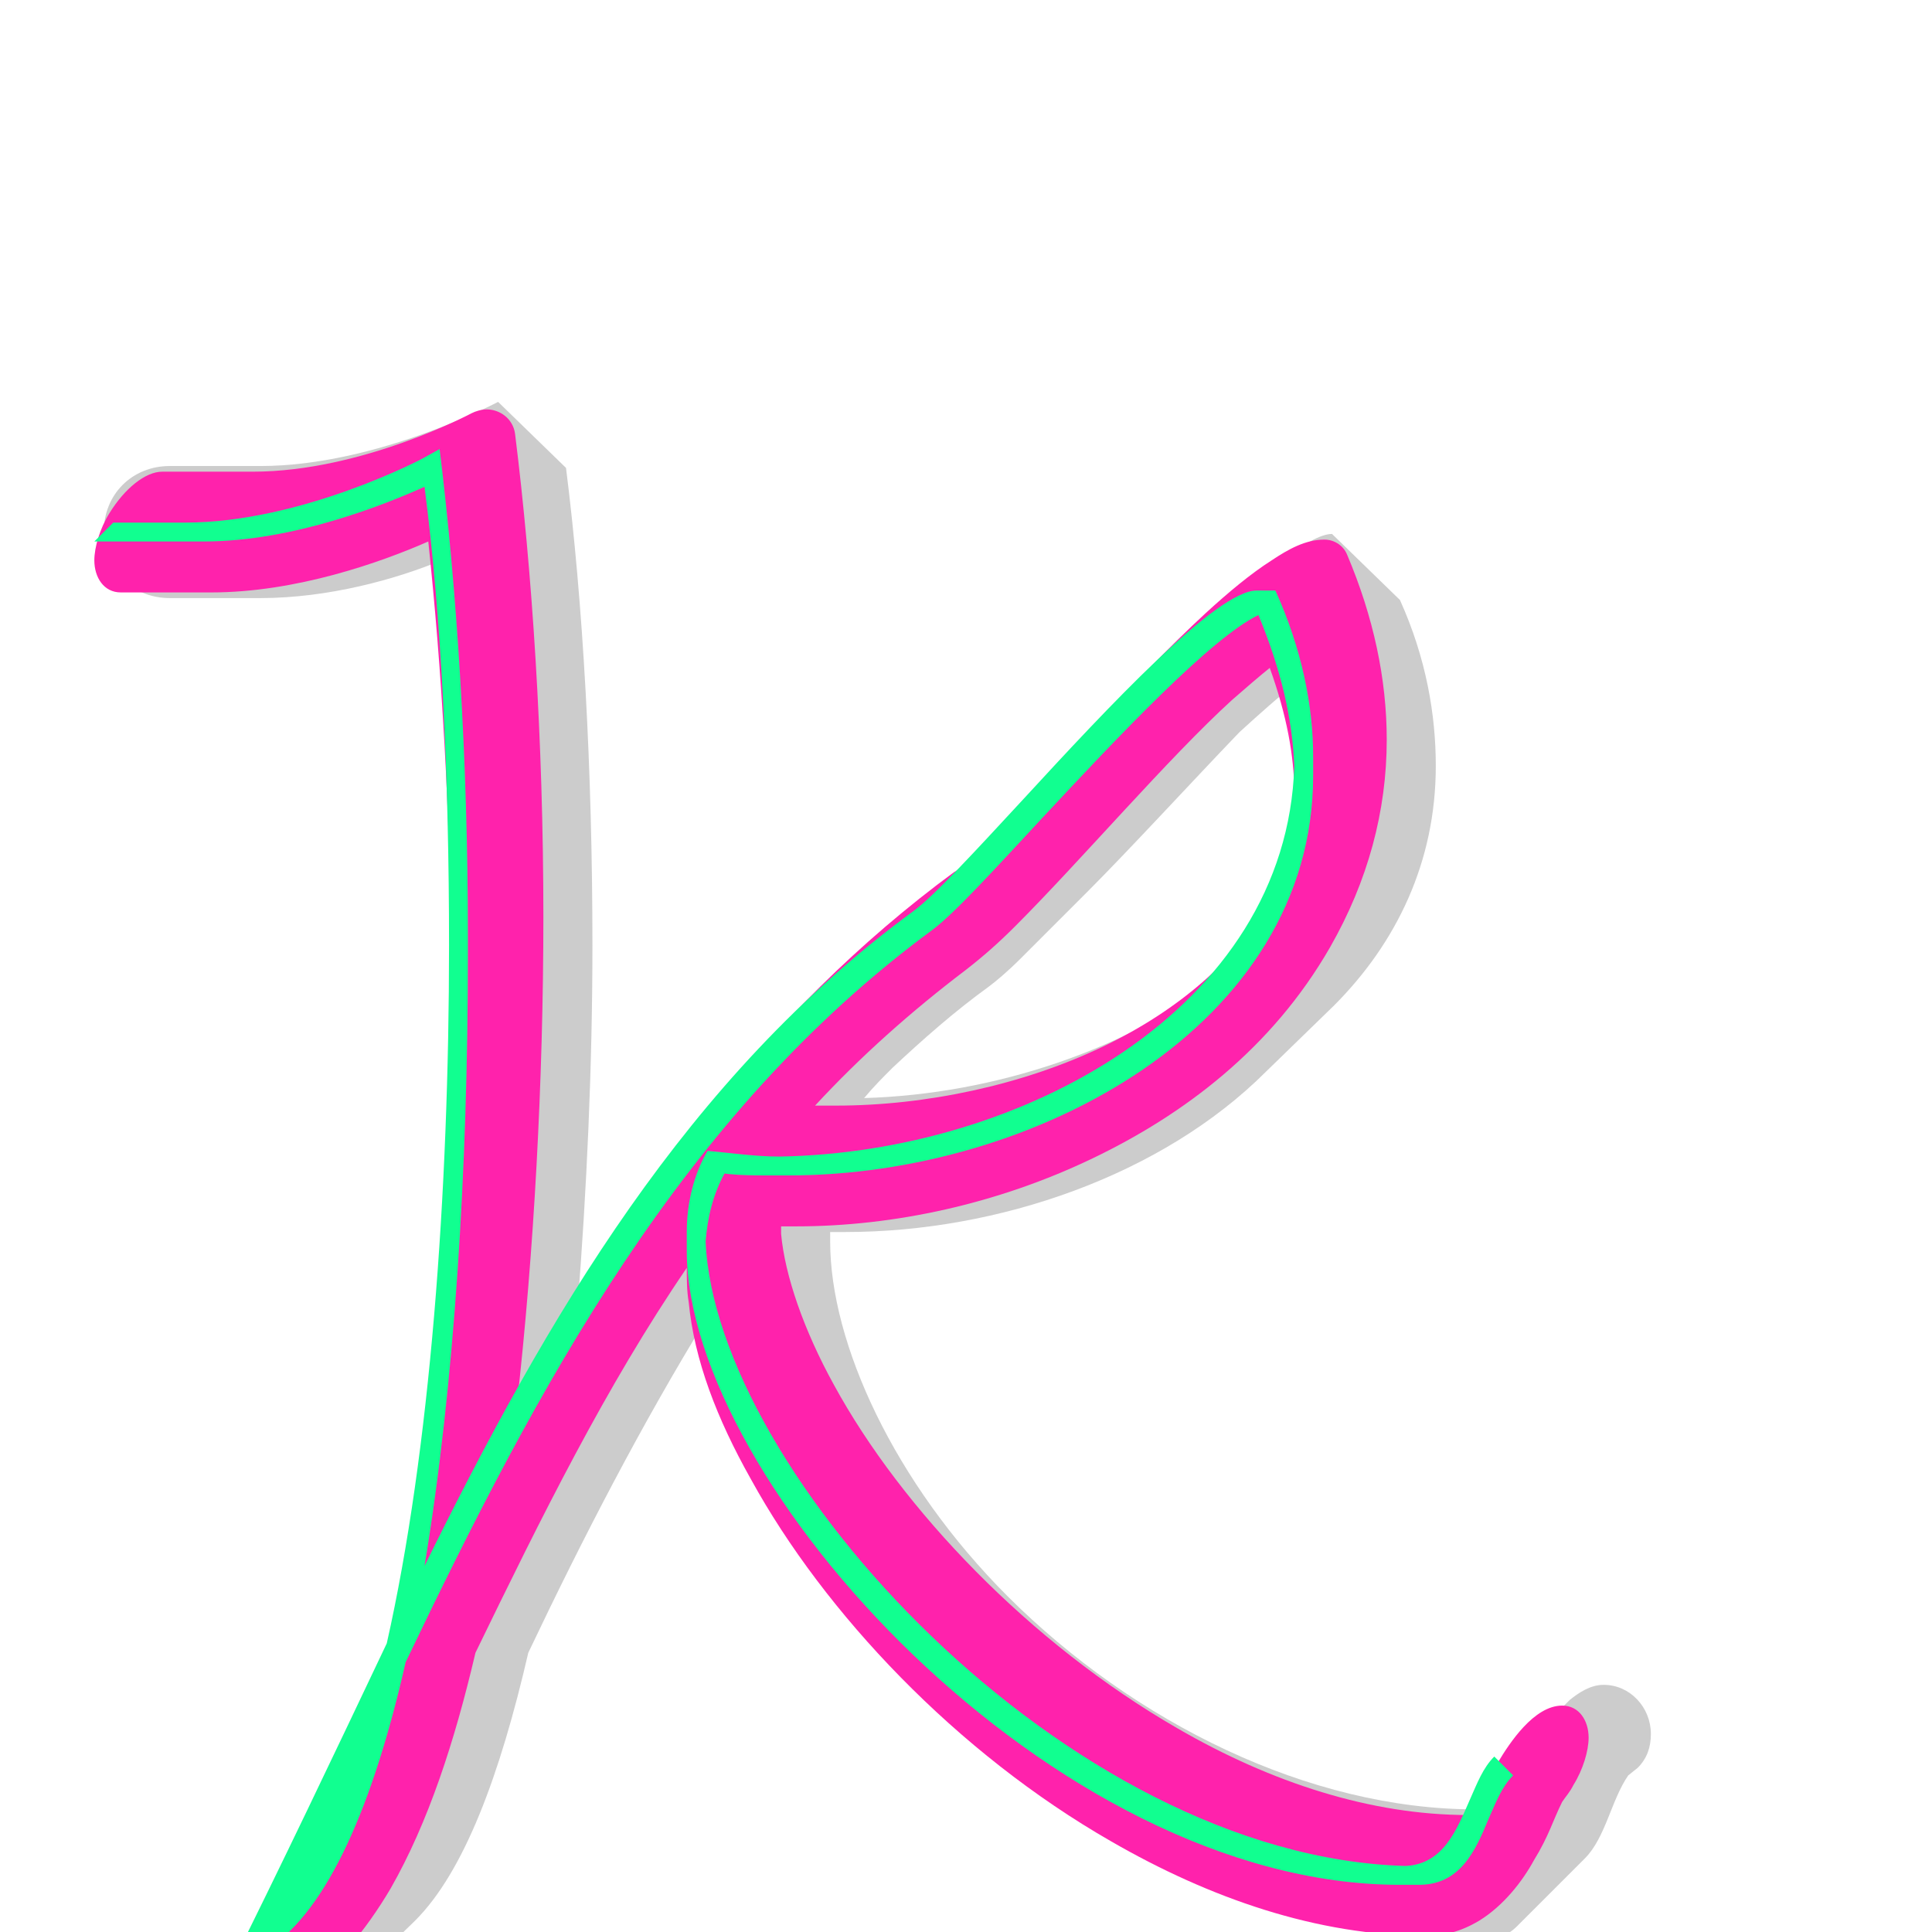 <svg xmlns="http://www.w3.org/2000/svg" viewBox="0 -1024 1024 1024">
	<path fill="#cccccc" d="M90 -707H138C174 -707 210 -717 234 -727C240 -666 243 -595 243 -523C243 -391 233 -251 210 -148C186 -97 162 -46 137 4L172 39C176 36 180 33 184 29L220 -6C246 -32 265 -83 280 -148C309 -209 340 -269 375 -326C389 -273 428 -213 481 -160L516 -124C588 -52 686 5 782 5C792 5 799 2 804 -3L840 -39C851 -50 854 -70 863 -83L868 -87C873 -92 875 -98 875 -105C875 -119 864 -131 850 -131C843 -131 837 -127 832 -123L797 -88C792 -83 788 -74 784 -65H782C694 -65 601 -111 534 -178C474 -238 440 -312 440 -366V-371H448C529 -371 616 -401 671 -456L707 -491C740 -524 761 -567 761 -618C761 -645 756 -675 742 -706L706 -741C694 -741 668 -719 640 -691L605 -656C579 -630 552 -601 527 -574L524 -571C499 -553 476 -533 455 -512L420 -476C376 -432 339 -383 306 -330C311 -393 314 -459 314 -523C314 -616 309 -705 300 -776L264 -811C264 -811 200 -777 138 -777H90C70 -777 55 -762 55 -742C55 -722 70 -707 90 -707ZM691 -618C691 -576 676 -540 652 -510C600 -468 527 -444 458 -442C463 -448 468 -453 473 -458C489 -473 506 -488 524 -501C528 -504 534 -509 541 -516L576 -551C599 -574 632 -610 657 -636C668 -646 678 -655 686 -661C689 -646 691 -632 691 -618Z"/>
	<path fill="#ff22ac" d="M151 34C154 34 156 33 158 32C177 20 194 -1 207 -23C227 -58 241 -101 252 -148C287 -220 321 -289 364 -352C364 -346 364 -340 365 -334C368 -303 380 -272 398 -240C437 -169 507 -95 589 -48C641 -18 698 2 756 2C765 2 774 0 784 -6C797 -14 807 -27 813 -38C821 -51 823 -59 828 -69C830 -72 832 -74 834 -78C839 -86 842 -96 842 -103C842 -112 837 -120 828 -120C813 -120 800 -100 794 -90C787 -78 785 -71 781 -62H778C727 -62 674 -79 624 -108C546 -153 478 -224 442 -290C426 -319 416 -348 414 -370V-374H422C474 -374 529 -386 579 -410C627 -433 674 -468 705 -522C725 -557 735 -594 735 -632C735 -664 728 -697 714 -730C712 -735 707 -738 702 -738C692 -738 683 -733 674 -727C663 -720 651 -710 639 -699C600 -663 557 -613 521 -576C513 -568 507 -562 506 -562C404 -487 333 -387 274 -280C283 -360 288 -451 288 -538C288 -632 282 -722 273 -794C272 -802 265 -807 258 -807C255 -807 252 -806 250 -805C250 -805 192 -774 134 -774H86C77 -774 66 -765 58 -752C53 -744 50 -734 50 -727C50 -718 55 -710 64 -710H112C157 -710 202 -726 227 -737C234 -671 239 -591 239 -508C239 -384 229 -249 207 -148C184 -100 161 -50 138 -3C136 1 135 6 135 12C135 24 141 34 151 34ZM686 -604C686 -578 679 -557 670 -542C655 -516 626 -489 584 -469C542 -449 491 -438 443 -438H432C456 -464 483 -488 512 -510C521 -517 529 -524 538 -533C573 -568 619 -622 653 -653C661 -660 668 -666 673 -670C682 -645 686 -623 686 -604Z"/>
	<path fill="#11ff90" d="M98 -747H60L50 -737H108C156 -737 205 -757 225 -766C234 -697 238 -612 238 -523C238 -392 228 -255 205 -153C177 -94 149 -35 120 23L142 9C174 -12 198 -68 215 -143C285 -289 361 -433 494 -531C505 -539 527 -563 552 -590C593 -634 642 -686 667 -698C679 -669 685 -643 686 -618C682 -489 541 -413 413 -411C400 -411 387 -413 375 -414C368 -402 364 -387 364 -371V-361C364 -238 558 -25 742 -25H752C774 -25 782 -43 789 -60C793 -69 796 -77 802 -83L792 -93C786 -87 783 -79 779 -70C772 -54 765 -36 745 -35C565 -40 379 -244 374 -366C375 -379 378 -391 384 -402C392 -401 400 -401 408 -401H418C548 -401 696 -480 696 -613V-623C696 -650 690 -680 676 -711H666C645 -711 588 -650 542 -600C517 -573 495 -549 484 -541C364 -453 290 -326 225 -194C241 -290 248 -406 248 -518V-528C248 -623 242 -713 233 -786L224 -781C224 -781 160 -747 98 -747ZM170 -49C172 -53 173 -56 175 -60C173 -56 172 -53 170 -49Z"/>
</svg>